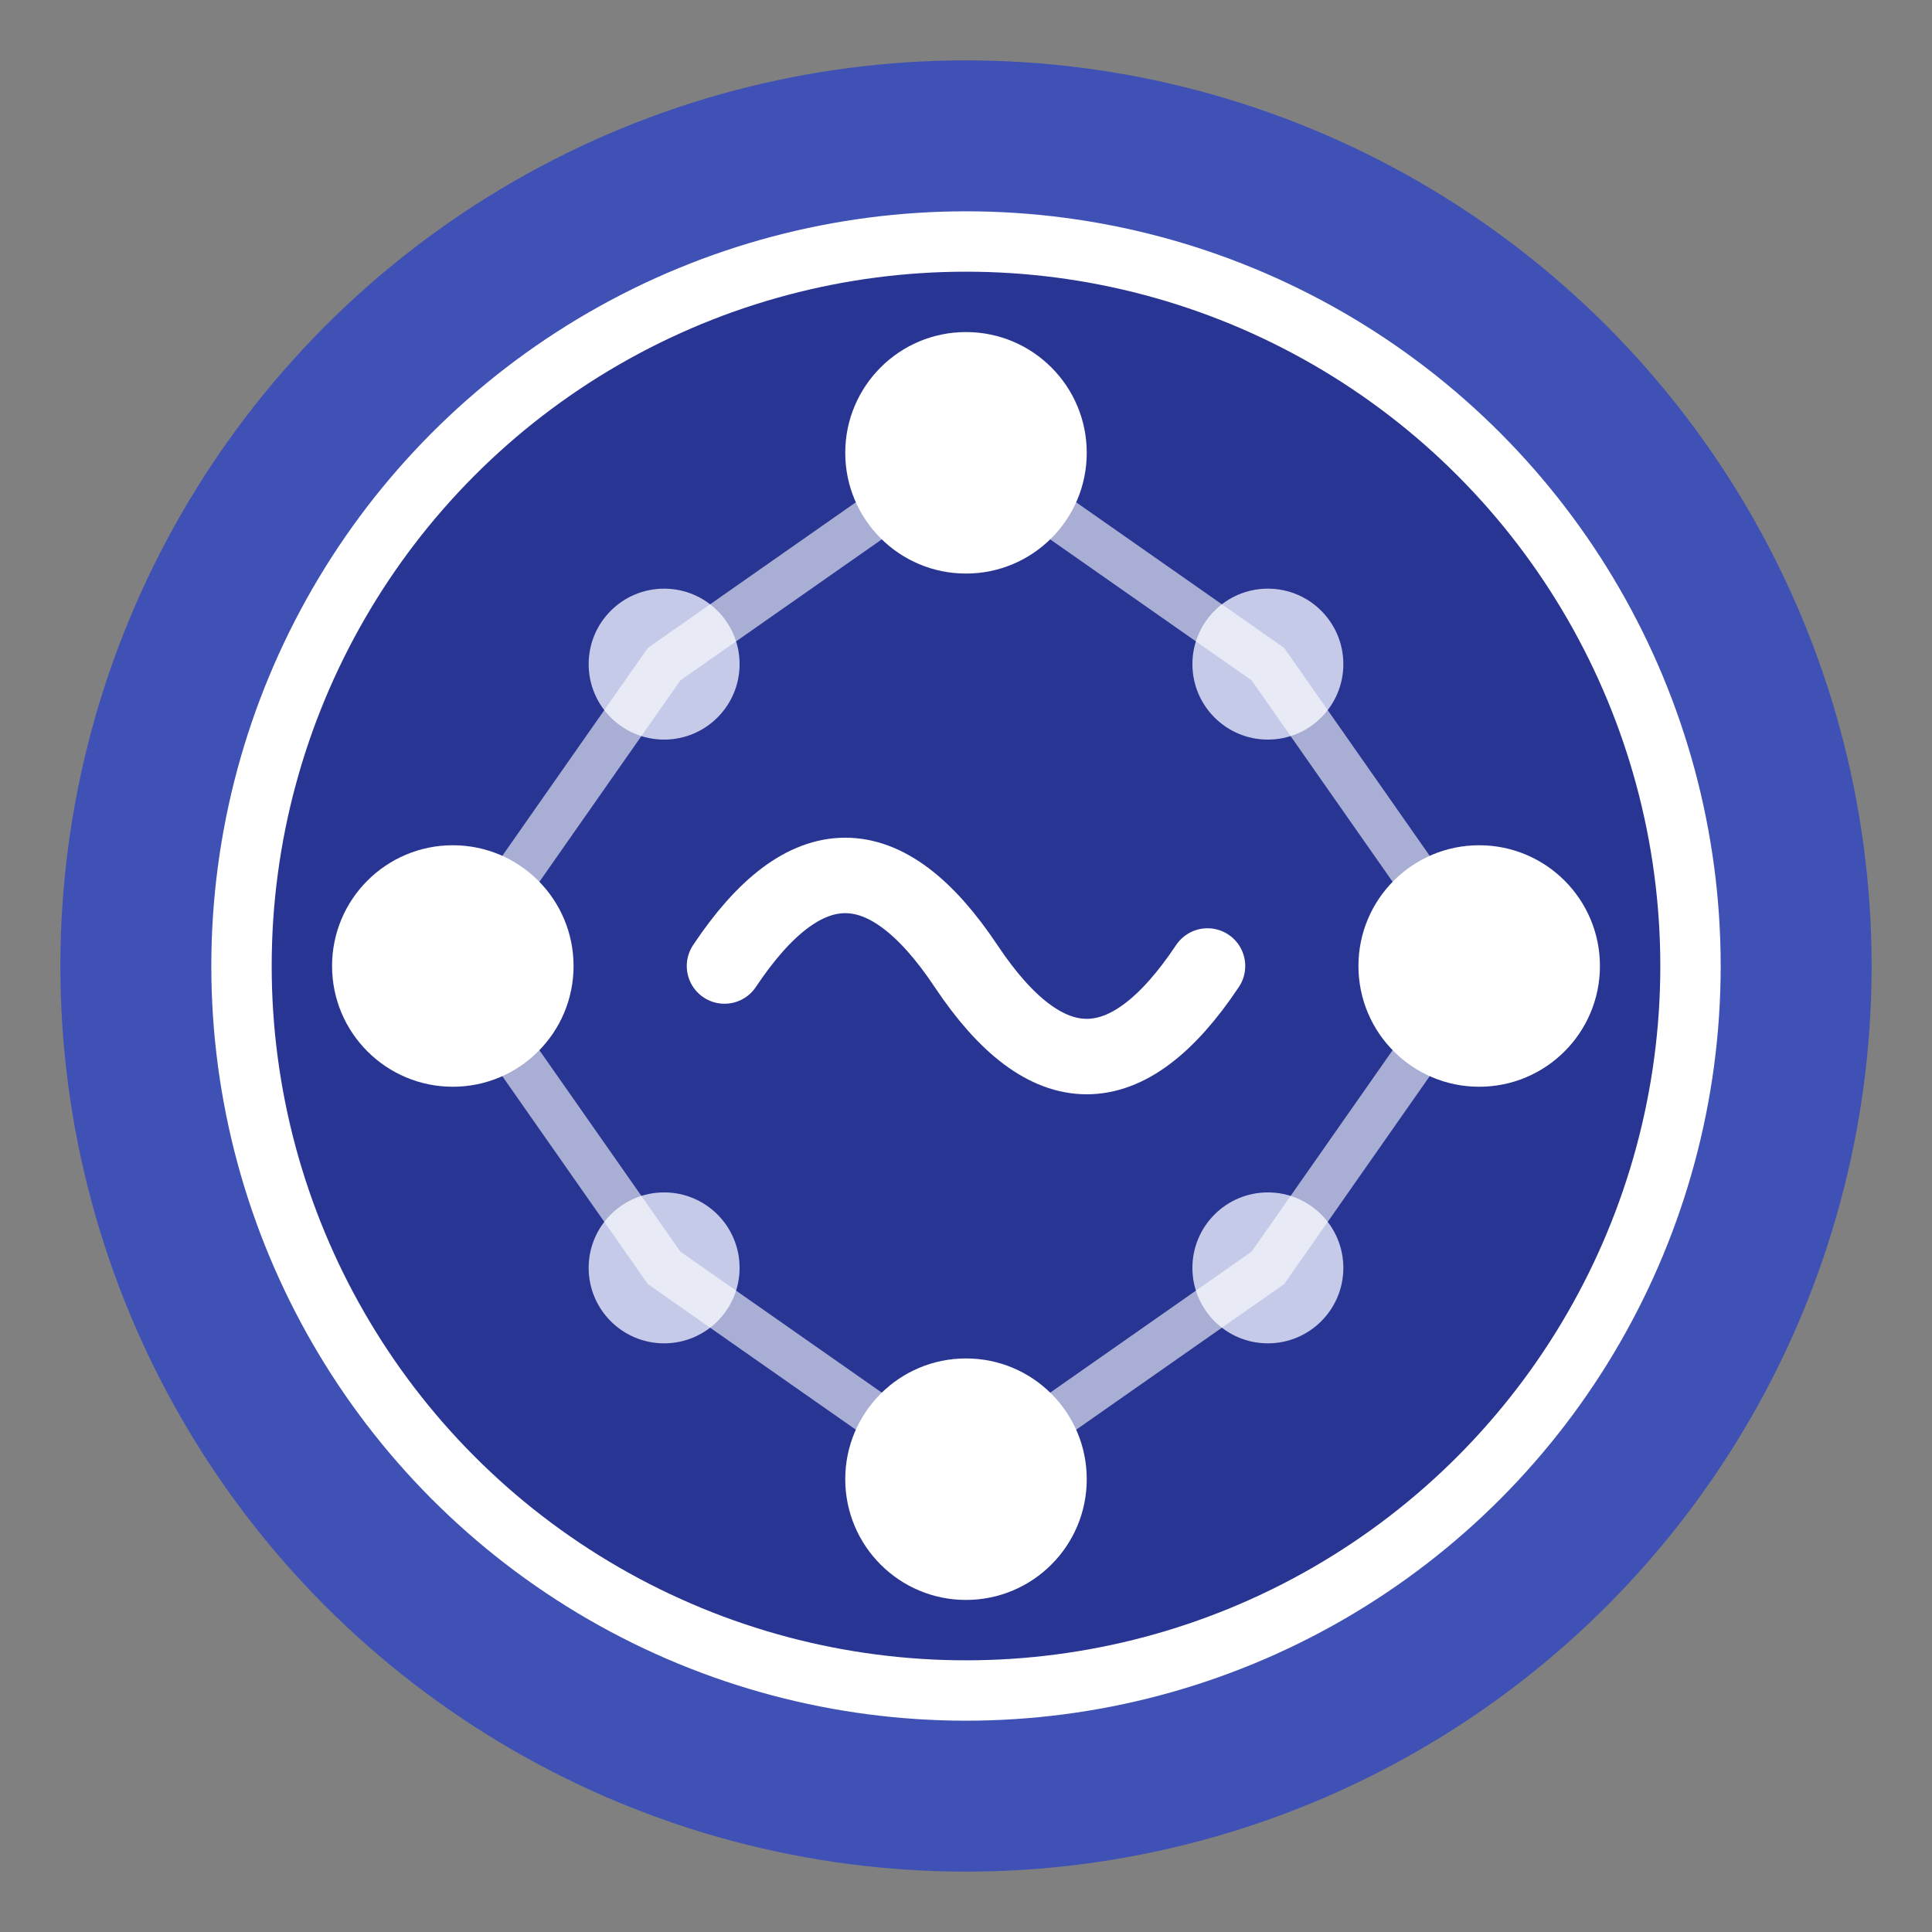 <svg xmlns="http://www.w3.org/2000/svg" viewBox="0 0 64 64">
  <rect x="0" y="0" width="64" height="64" fill="#808080" stroke="none"/>
  <!-- Background Circle -->
  <circle cx="32" cy="32" r="30" fill="#3f51b5"/>

  <!-- Film Reel -->
  <circle cx="32" cy="32" r="24" fill="#283593" stroke="#fff" stroke-width="2"/>

  <!-- Film Sprocket Holes -->
  <circle cx="32" cy="15" r="4" fill="#fff"/>
  <circle cx="49" cy="32" r="4" fill="#fff"/>
  <circle cx="32" cy="49" r="4" fill="#fff"/>
  <circle cx="15" cy="32" r="4" fill="#fff"/>

  <!-- Decorative Film Sprocket Holes -->
  <circle cx="22" cy="22" r="2.5" fill="#c5cae9"/>
  <circle cx="42" cy="22" r="2.5" fill="#c5cae9"/>
  <circle cx="42" cy="42" r="2.5" fill="#c5cae9"/>
  <circle cx="22" cy="42" r="2.5" fill="#c5cae9"/>

  <!-- AI Brain Symbol (Connecting Lines) -->
  <path d="M32 15 L42 22 L49 32 L42 42 L32 49 L22 42 L15 32 L22 22 Z"
        fill="none" stroke="#fff" stroke-width="1.5" stroke-opacity="0.6"/>

  <!-- Pulse/Wave (AI Intelligence) -->
  <path d="M24 32 Q28 26, 32 32 Q36 38, 40 32"
        fill="none" stroke="#fff" stroke-width="2.5" stroke-linecap="round"/>
</svg>
